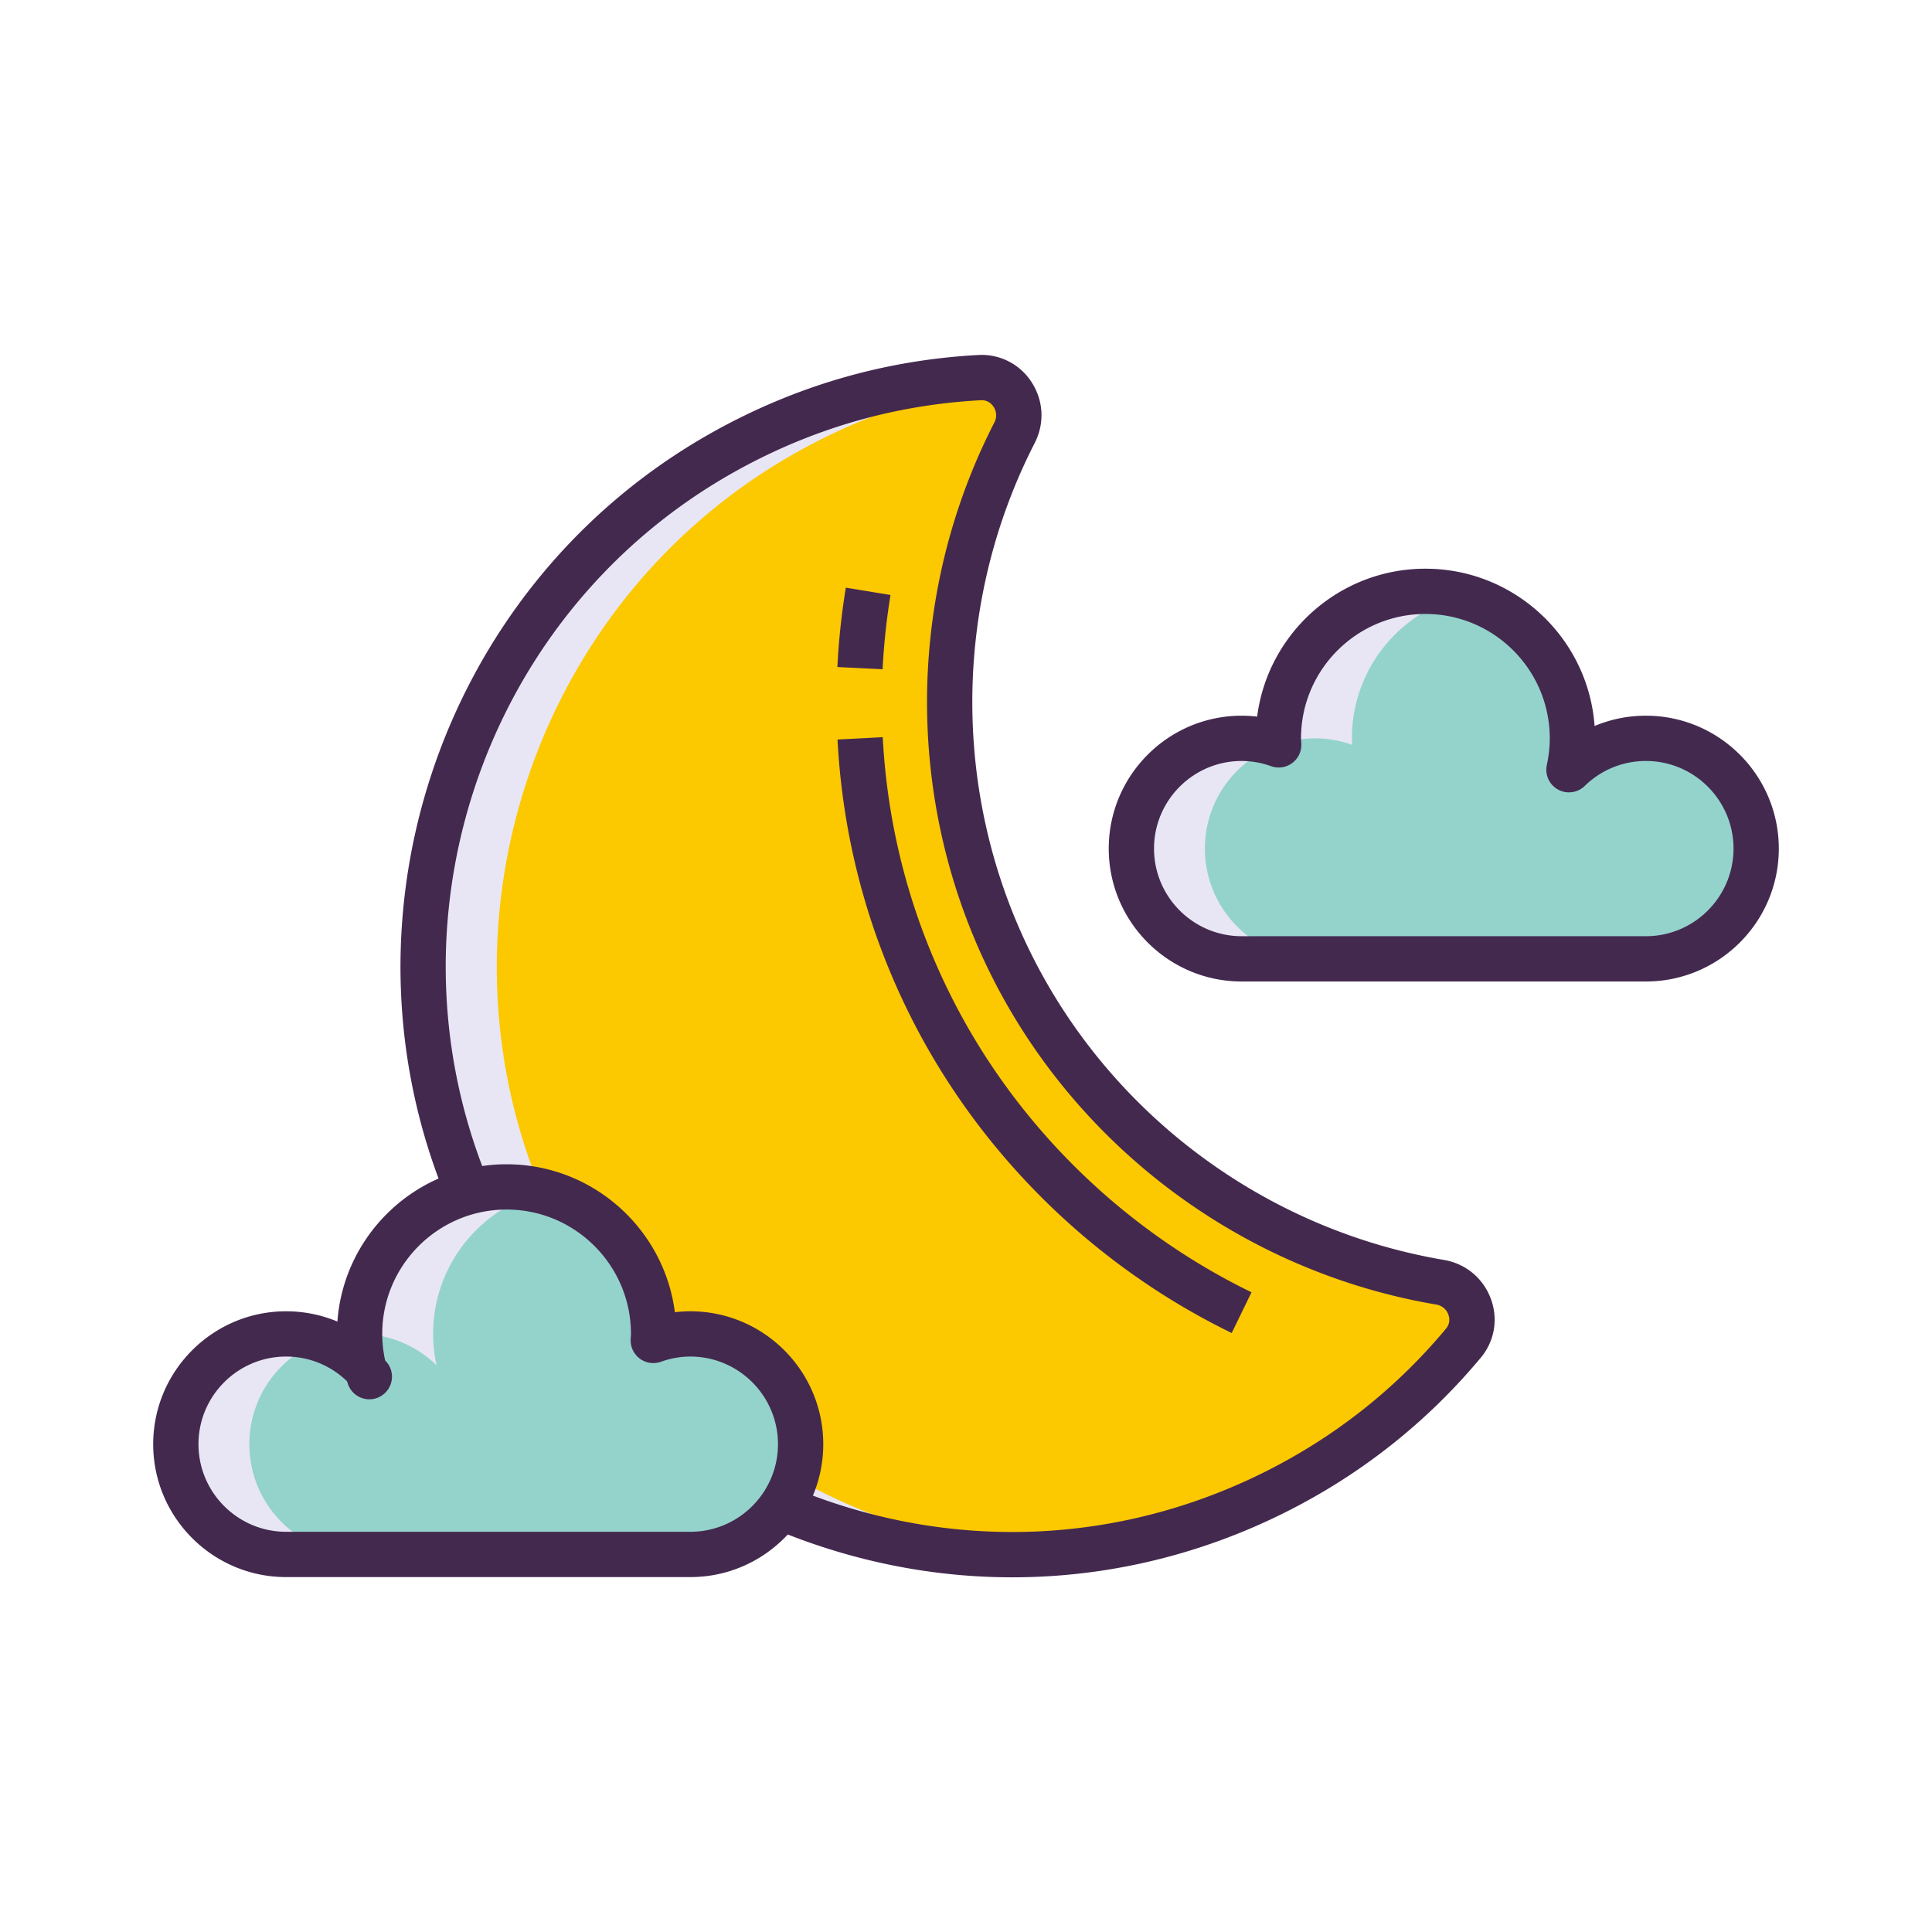 <?xml version="1.0" standalone="no"?><!DOCTYPE svg PUBLIC "-//W3C//DTD SVG 1.1//EN" "http://www.w3.org/Graphics/SVG/1.1/DTD/svg11.dtd"><svg t="1720052168452" class="icon" viewBox="0 0 1024 1024" version="1.1" xmlns="http://www.w3.org/2000/svg" p-id="4259" width="48" height="48" xmlns:xlink="http://www.w3.org/1999/xlink"><path d="M536.216 511.748c-46.316-92.452-42.34-196.896 1.496-282.352 7.028-13.696-3.168-30.072-18.544-29.248-46.112 2.472-92.5 15.248-135.848 39.548-142.188 79.716-198.988 258.284-129.16 405.584 75.208 158.644 265.672 223.712 421.832 145.48a310.464 310.464 0 0 0 99.628-78.832c9.844-11.8 2.804-29.744-12.348-32.312-94.7-16.056-180.736-75.408-227.056-167.868z" fill="#FCC800" p-id="4260"></path><path d="M293.116 645.28c-69.828-147.296-13.028-325.864 129.16-405.58 34.628-19.416 71.2-31.452 108.016-36.776a19.268 19.268 0 0 0-11.124-2.772c-46.112 2.472-92.5 15.248-135.848 39.548-142.188 79.712-198.988 258.28-129.16 405.58 56.652 119.5 178.696 185.868 302.22 177.928-109.576-6.72-212.588-71.036-263.264-177.928z" fill="#E8E6F4" p-id="4261"></path><path d="M536.56 836.012c-35.552 0-71.26-5.932-105.936-17.884-83.088-28.632-149.608-88.192-187.304-167.712-72.66-153.272-13.744-338.28 134.136-421.192 43.852-24.584 91.312-38.4 141.076-41.064a31.4 31.4 0 0 1 28.24 14.412c6.36 9.812 6.964 21.884 1.62 32.296-43.544 84.892-44.084 186.388-1.44 271.504s124.26 145.46 218.332 161.412c11.54 1.956 20.848 9.672 24.904 20.64 3.972 10.752 1.972 22.416-5.348 31.192-28.564 34.24-63.376 61.784-103.464 81.876-45.804 22.94-95.156 34.52-144.816 34.52z m-16.28-623.896c-0.152 0-0.308 0.004-0.472 0.016-46.056 2.464-90.004 15.26-130.62 38.032-136.916 76.756-191.46 248.056-124.184 389.972 34.908 73.636 96.5 128.788 173.432 155.3 76.96 26.52 159.416 21.048 232.18-15.408 37.12-18.596 69.348-44.096 95.784-75.788 2.432-2.916 1.836-5.948 1.26-7.5a8.2 8.2 0 0 0-6.4-5.292c-101.584-17.228-189.724-82.396-235.78-174.324-46.052-91.928-45.472-201.54 1.552-293.208a8.124 8.124 0 0 0-0.408-8.288c-0.864-1.336-2.816-3.512-6.344-3.512z" fill="#44294F" p-id="4262"></path><path d="M652.828 706.52c-73.46-35.748-133.924-95.376-170.26-167.9-22.932-45.788-35.948-95.128-38.676-146.652l23.968-1.264c2.552 48.204 14.72 94.352 36.168 137.168 33.984 67.836 90.56 123.616 159.3 157.072l-10.5 21.576zM467.8 354.728l-23.968-1.188c0.696-14.036 2.2-28.188 4.472-42.064l23.688 3.884a352.296 352.296 0 0 0-4.192 39.368z" fill="#44294F" p-id="4263"></path><path d="M365.908 707.008c-6.908 0-13.504 1.26-19.656 3.46 0.052-1.156 0.176-2.292 0.176-3.46 0-43.032-34.884-77.916-77.916-77.916s-77.916 34.884-77.916 77.916c0 5.712 0.652 11.26 1.82 16.624a58.216 58.216 0 0 0-40.78-16.624c-32.276 0-58.436 26.164-58.436 58.436s26.164 58.436 58.436 58.436h214.272c32.272 0 58.436-26.164 58.436-58.436s-26.164-58.436-58.436-58.436zM658.092 391.336c6.908 0 13.504 1.26 19.656 3.46-0.052-1.156-0.176-2.292-0.176-3.46 0-43.032 34.884-77.916 77.916-77.916s77.916 34.884 77.916 77.916c0 5.712-0.652 11.26-1.82 16.624a58.216 58.216 0 0 1 40.78-16.624c32.276 0 58.436 26.164 58.436 58.436s-26.164 58.436-58.436 58.436h-214.272c-32.272 0-58.436-26.164-58.436-58.436s26.164-58.436 58.436-58.436z" fill="#94D3CC" p-id="4264"></path><path d="M132.156 765.444c0-25.428 16.268-47 38.94-55.036a58.004 58.004 0 0 0-19.464-3.404c-32.276 0-58.436 26.164-58.436 58.436s26.164 58.436 58.436 58.436h38.96c-32.272 0.008-58.436-26.156-58.436-58.432zM385.216 710.34l-0.008 0.124c0.06-0.02 0.128-0.036 0.188-0.06l-0.18-0.064zM190.596 707.008c15.872 0 30.248 6.352 40.78 16.624a77.944 77.944 0 0 1-1.82-16.624c0-36.292 24.848-66.7 58.436-75.364a77.816 77.816 0 0 0-19.48-2.552c-43.036 0-77.916 34.884-77.916 77.916zM697.052 391.336c6.908 0 13.504 1.26 19.656 3.46-0.052-1.156-0.176-2.292-0.176-3.46 0-36.292 24.848-66.7 58.436-75.364a77.816 77.816 0 0 0-19.48-2.552c-43.032 0-77.916 34.884-77.916 77.916 0 1.124 0.116 2.224 0.168 3.336a58.192 58.192 0 0 1 19.312-3.336zM638.616 449.776c0-25.428 16.268-47 38.944-55.036a58.124 58.124 0 0 0-19.468-3.4c-32.272 0-58.436 26.164-58.436 58.436s26.164 58.436 58.436 58.436h38.96c-32.272 0-58.436-26.164-58.436-58.436z" fill="#E8E6F4" p-id="4265"></path><path d="M365.908 835.884H151.636c-38.84 0-70.436-31.596-70.436-70.436s31.596-70.436 70.436-70.436c9.472 0 18.68 1.876 27.196 5.444 3.364-46.536 42.3-83.364 89.68-83.364 45.68 0 83.516 34.244 89.18 78.412a68.88 68.88 0 0 1 8.216-0.492c38.84 0 70.436 31.596 70.436 70.436s-31.596 70.436-70.436 70.436z m-214.272-116.876c-25.604 0-46.436 20.832-46.436 46.436s20.832 46.436 46.436 46.436h214.268c25.604 0 46.436-20.832 46.436-46.436s-20.832-46.436-46.436-46.436c-5.24 0-10.492 0.928-15.608 2.76a12.004 12.004 0 0 1-16.032-11.828l0.088-1.544c0.032-0.46 0.072-0.92 0.072-1.392 0-36.348-29.572-65.916-65.916-65.916-36.348 0-65.916 29.572-65.916 65.916 0 4.628 0.52 9.364 1.548 14.068a12 12 0 1 1-20.108 11.144 46.172 46.172 0 0 0-32.396-13.208z" fill="#44294F" p-id="4266"></path><path d="M872.364 520.212h-214.268c-38.84 0-70.436-31.596-70.436-70.436s31.596-70.436 70.436-70.436c2.744 0 5.484 0.164 8.216 0.492 5.664-44.164 43.5-78.408 89.18-78.408 47.38 0 86.316 36.828 89.68 83.36a70.16 70.16 0 0 1 27.196-5.444c38.84 0 70.436 31.596 70.436 70.436s-31.6 70.436-70.44 70.436z m-214.272-116.876c-25.604 0-46.436 20.832-46.436 46.436s20.832 46.436 46.436 46.436h214.268c25.604 0 46.436-20.832 46.436-46.436s-20.832-46.436-46.436-46.436a46.16 46.16 0 0 0-32.4 13.216 12 12 0 0 1-20.108-11.144c1.028-4.708 1.548-9.44 1.548-14.072 0-36.344-29.572-65.916-65.916-65.916-36.344 0-65.916 29.572-65.916 65.916 0 0.468 0.04 0.928 0.072 1.392l0.088 1.544a12 12 0 0 1-16.032 11.828 46.08 46.08 0 0 0-15.604-2.764z" fill="#44294F" p-id="4267"></path></svg>